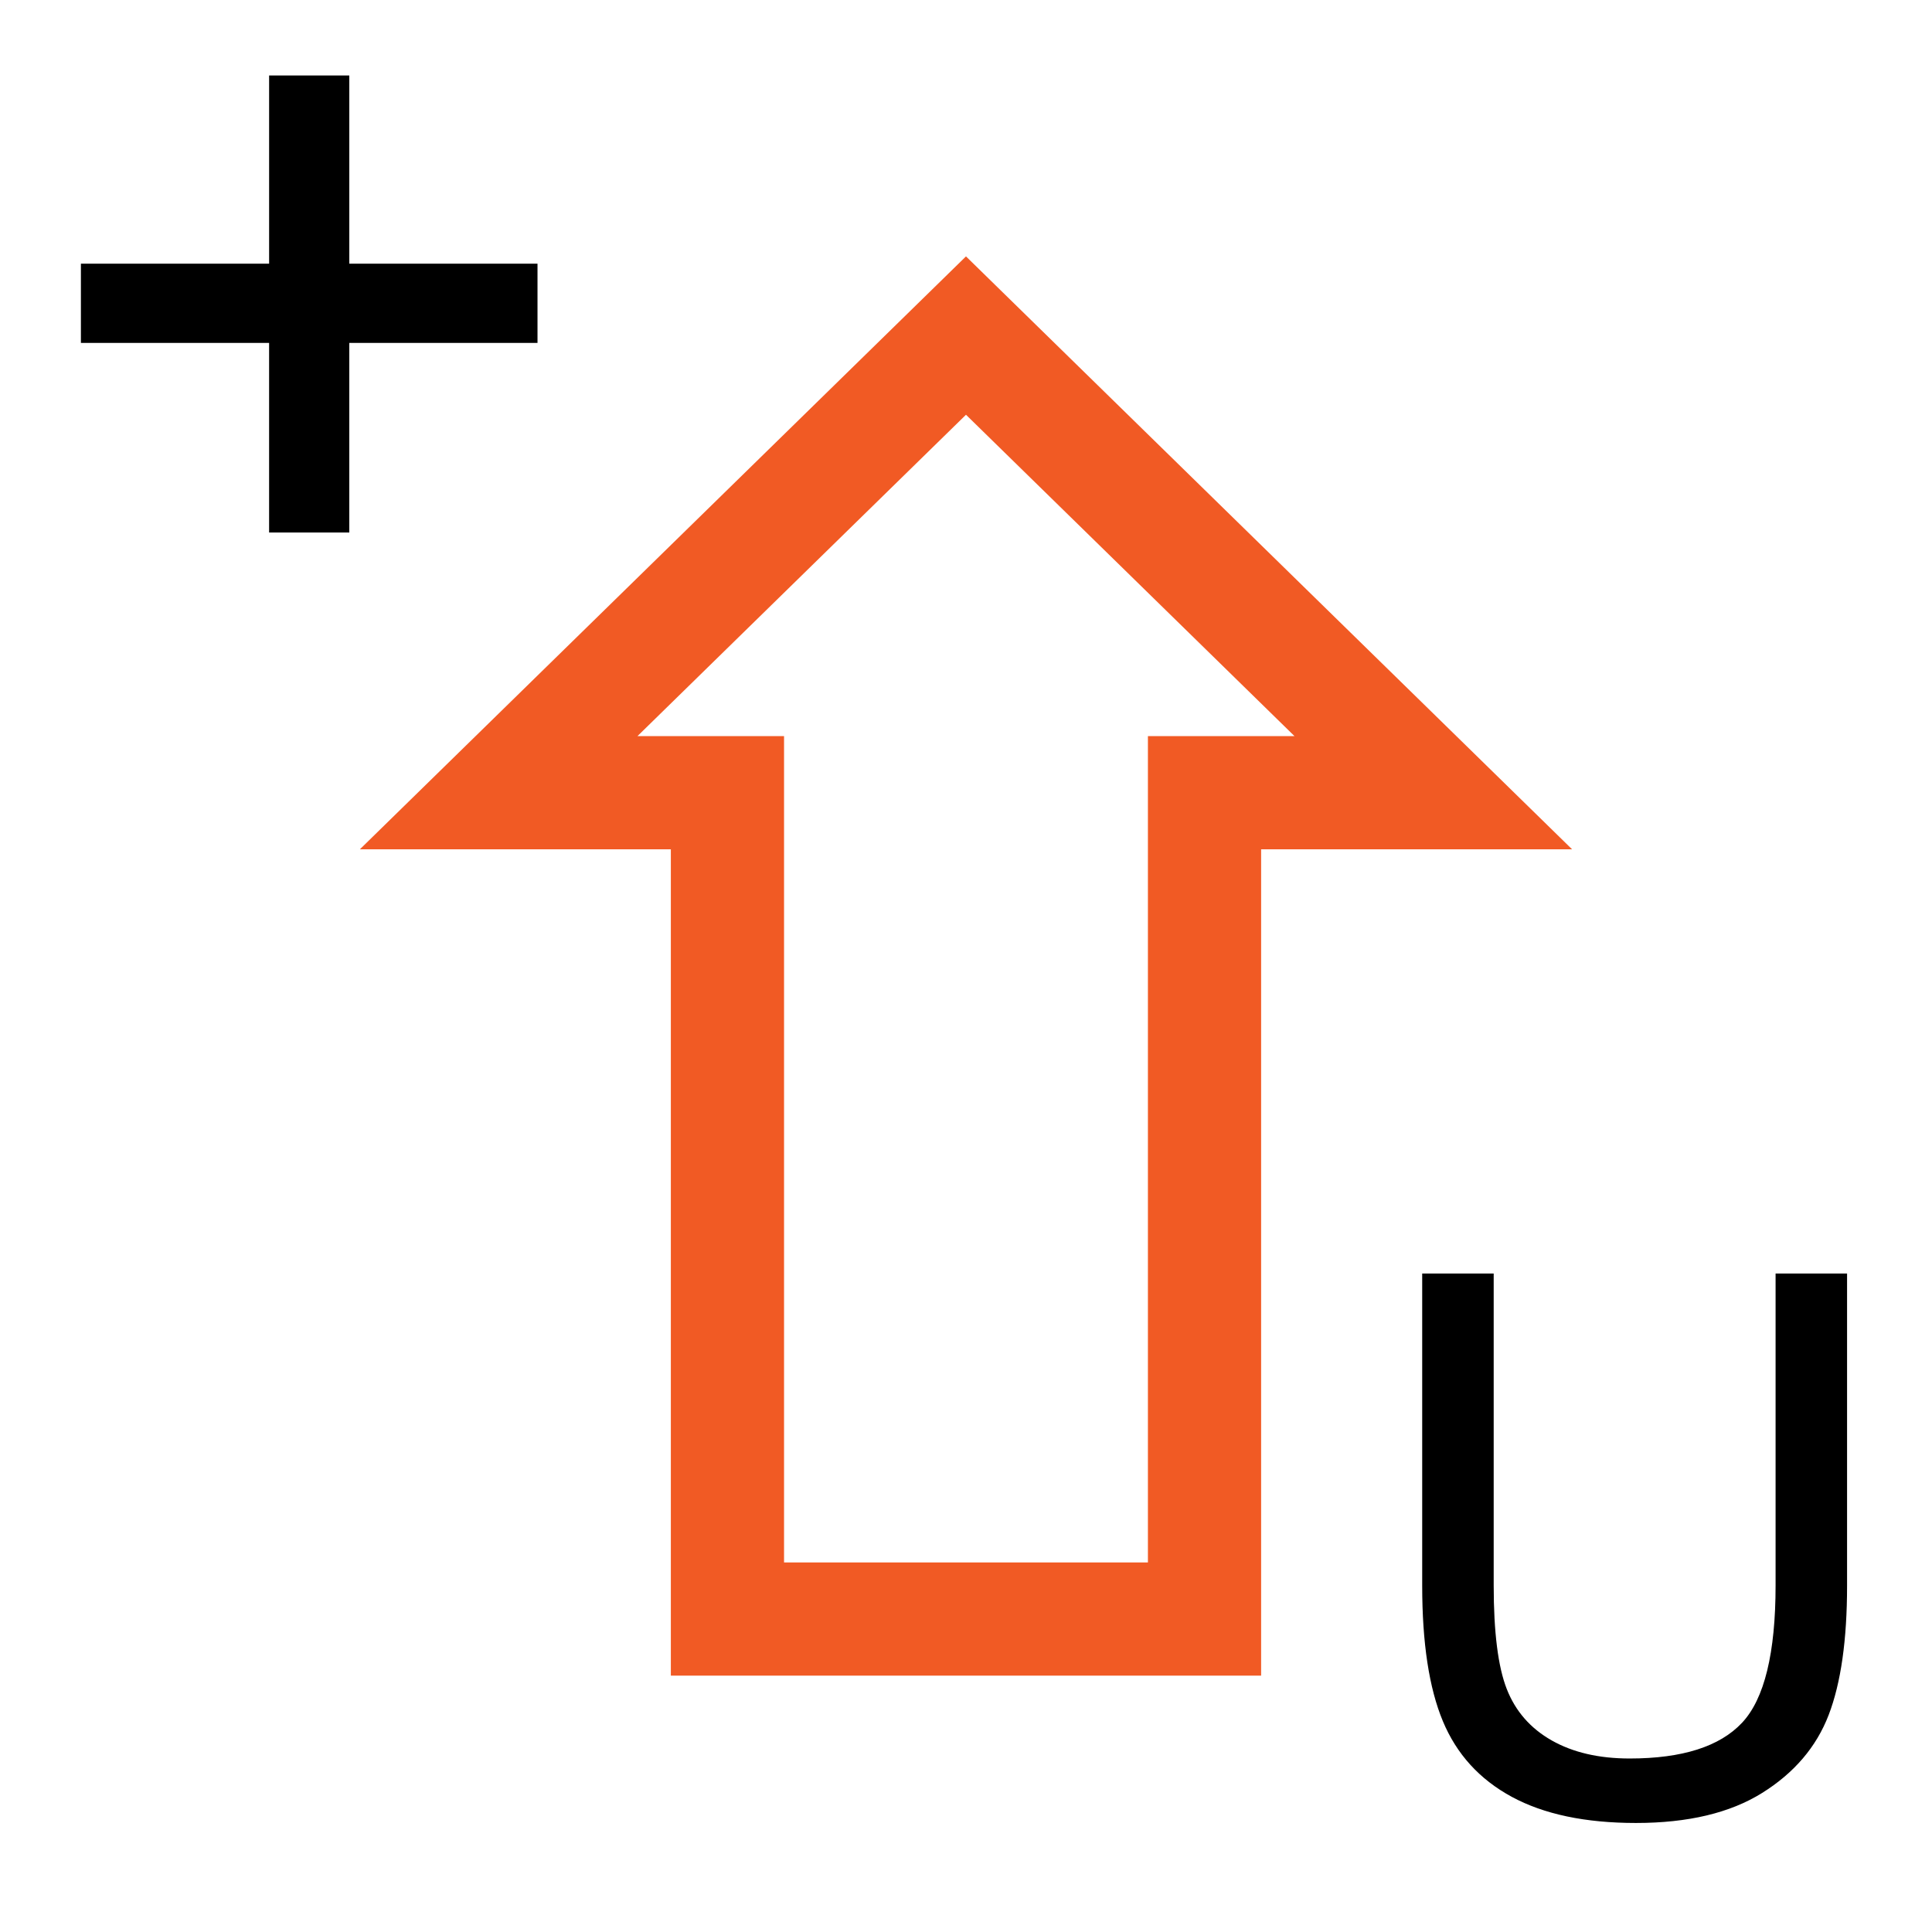 <?xml version="1.0" encoding="utf-8"?>
<!-- Generator: Adobe Illustrator 16.0.0, SVG Export Plug-In . SVG Version: 6.00 Build 0)  -->
<!DOCTYPE svg PUBLIC "-//W3C//DTD SVG 1.1//EN" "http://www.w3.org/Graphics/SVG/1.1/DTD/svg11.dtd">
<svg version="1.1" id="图层_1" xmlns="http://www.w3.org/2000/svg" xmlns:xlink="http://www.w3.org/1999/xlink" x="0px" y="0px"
	 width="256px" height="256px" viewBox="0 0 256 256" enable-background="new 0 0 256 256" xml:space="preserve">
<g>
	<path d="M35.658,70.563V45.438H10.721v-10.5h24.938V10h10.625v24.938h24.938v10.5H46.283v25.125H35.658z"/>
</g>
<g>
	<path fill="#F15A24" d="M127.998,54.956l43.526,42.58h-4.419h-15v15v94.494h-48.215v-94.494v-15h-15h-4.419L127.998,54.956
		 M127.998,33.973l-80.311,78.563h41.203V222.03h78.215V112.536h41.203L127.998,33.973L127.998,33.973z"/>
</g>
<g>
	<path d="M235.273,168.751h9.473v41.357c0,7.194-0.814,12.907-2.441,17.139c-1.628,4.232-4.565,7.675-8.813,10.327
		c-4.248,2.653-9.823,3.979-16.724,3.979c-6.706,0-12.191-1.156-16.455-3.467c-4.265-2.311-7.309-5.655-9.131-10.034
		c-1.823-4.378-2.734-10.359-2.734-17.944v-41.357h9.473v41.309c0,6.218,0.578,10.8,1.733,13.745
		c1.155,2.946,3.142,5.217,5.957,6.812c2.815,1.596,6.258,2.393,10.327,2.393c6.966,0,11.93-1.578,14.893-4.736
		c2.962-3.157,4.443-9.229,4.443-18.213V168.751z"/>
</g>
</svg>
